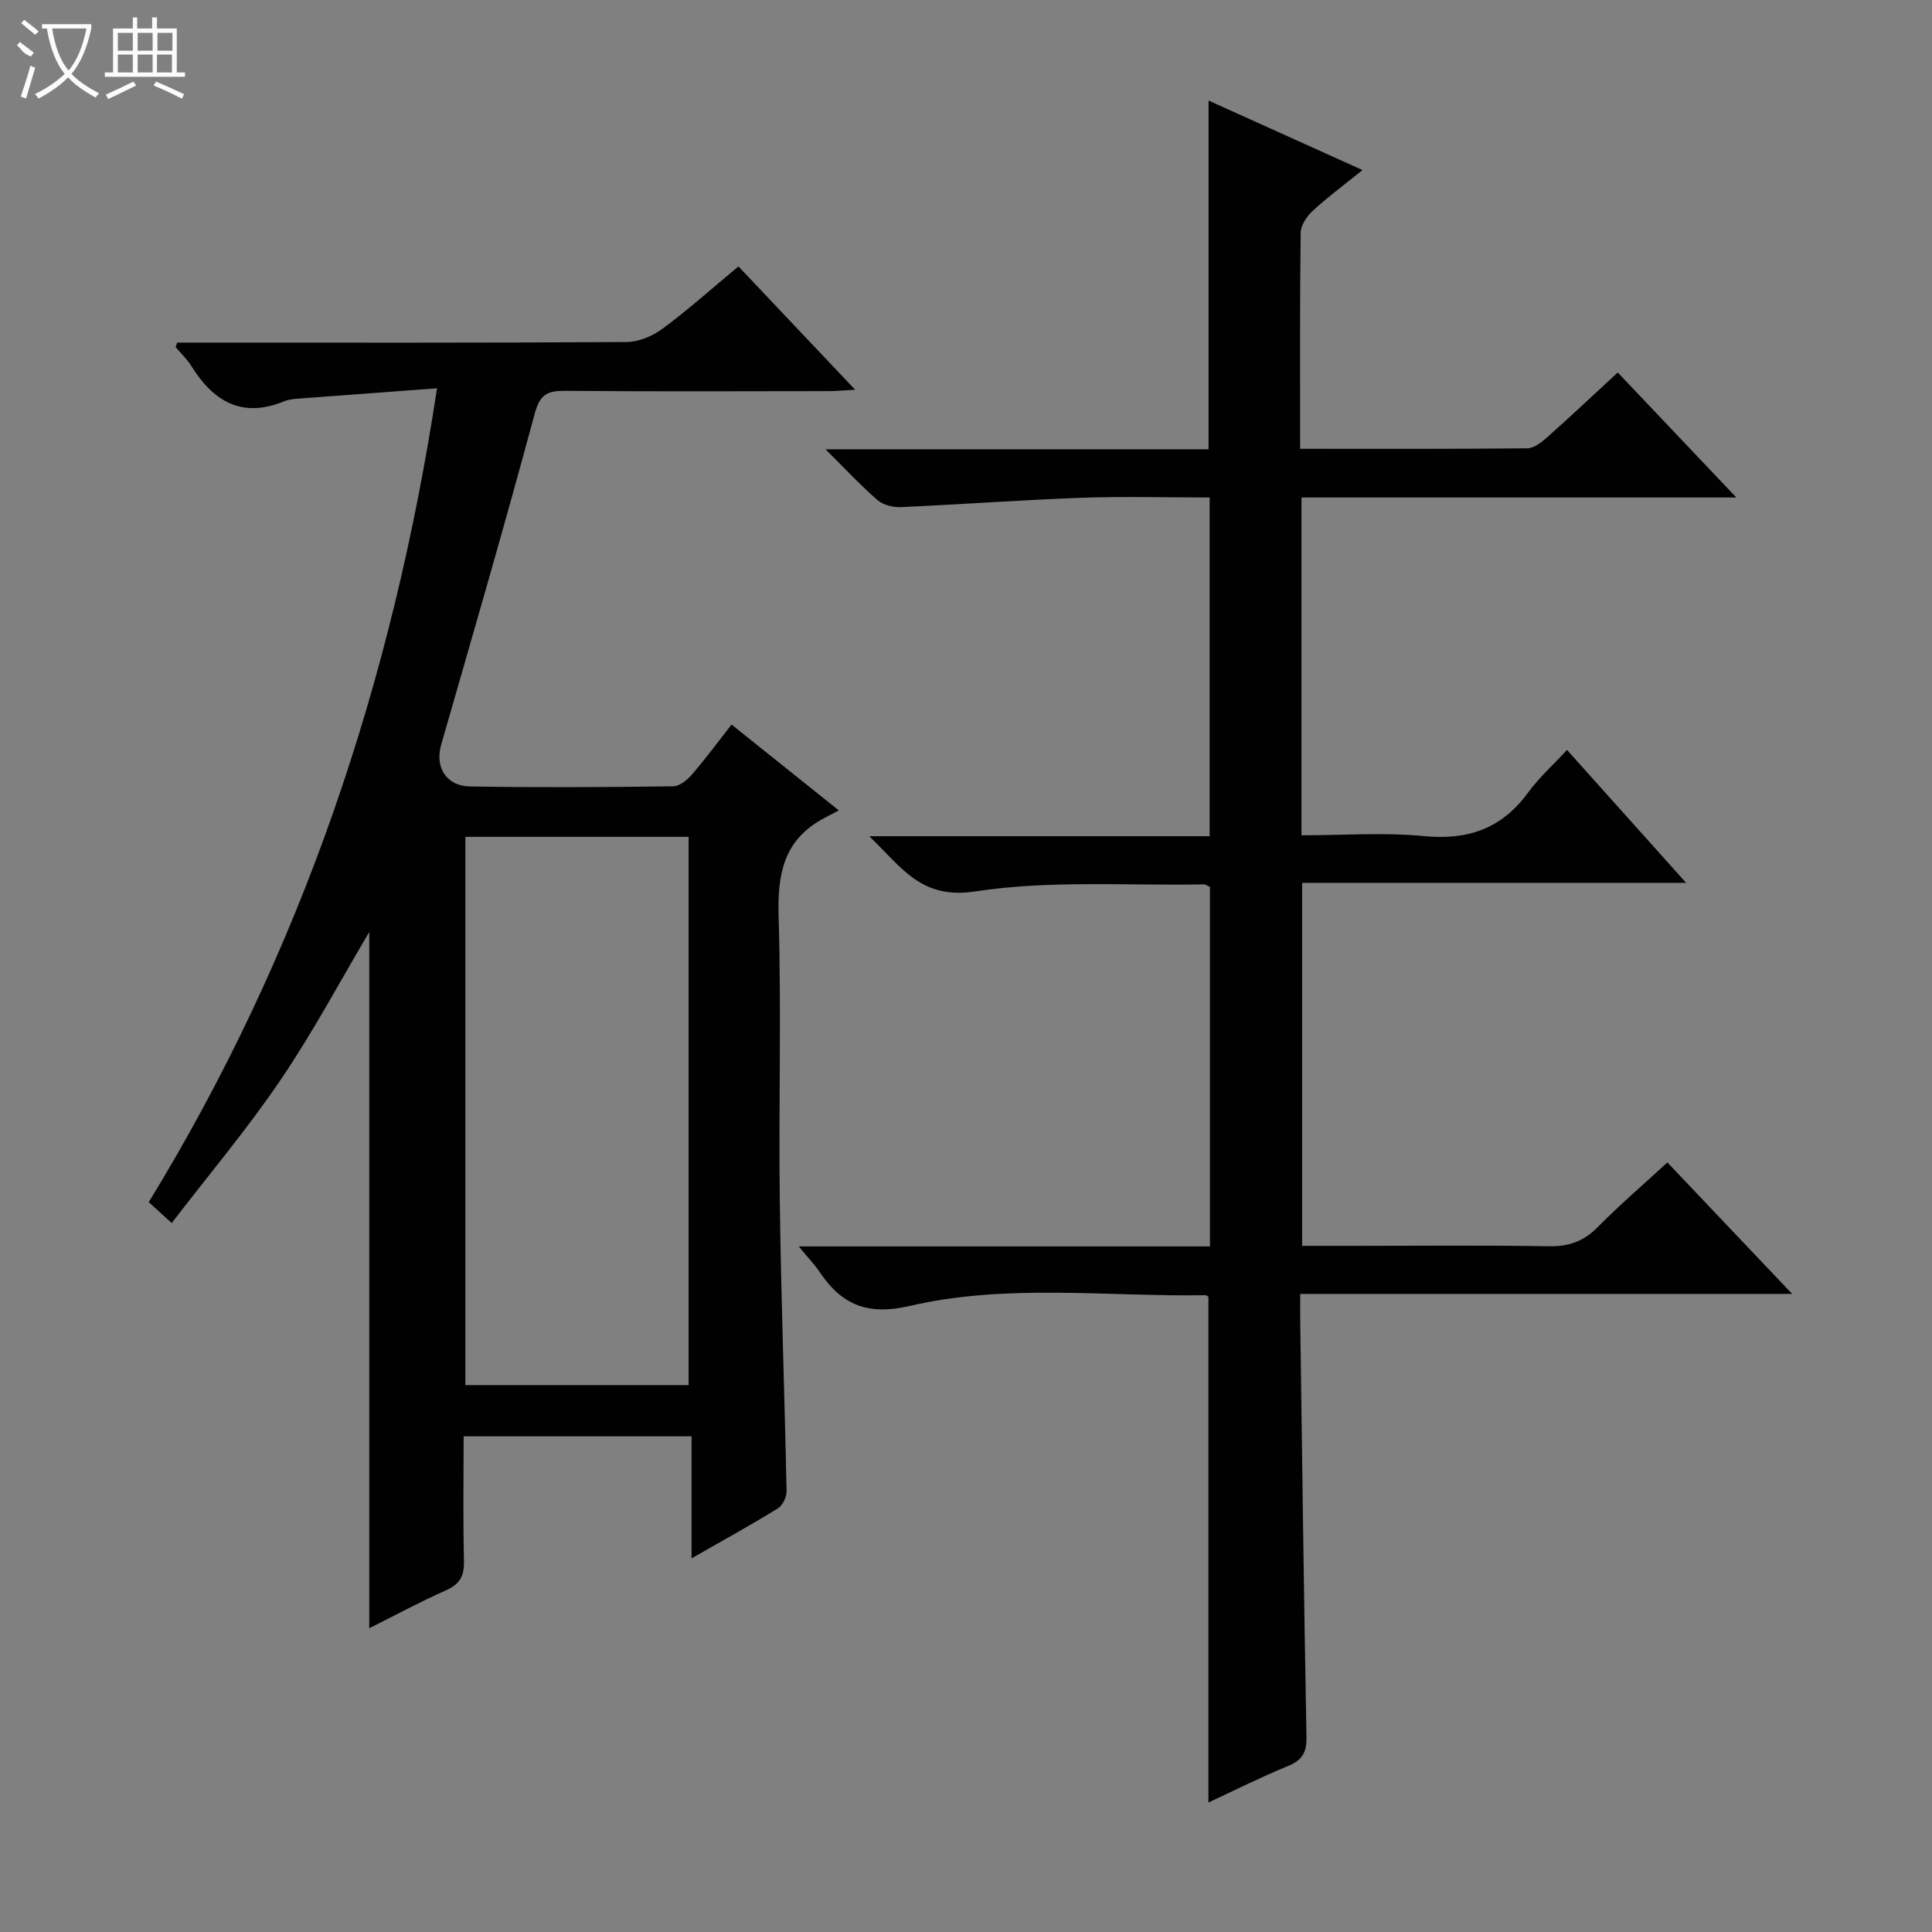 <svg enable-background="new 0 0 400 400" viewBox="0 0 400 400" xmlns="http://www.w3.org/2000/svg"><rect x="0" y="0" width="400" height="400" fill="#808080" stroke="none"/><path d="m269.18 92.92c16.12 0 31.58.06 47.04-.1 1.41-.02 2.98-1.29 4.16-2.34 4.73-4.2 9.33-8.54 14.56-13.36 7.99 8.43 15.88 16.74 24.55 25.88-30.66 0-60.2 0-90.03 0v69.94c8.55 0 17.04-.64 25.4.17 9.12.88 16.08-1.58 21.5-9 2.24-3.07 5.13-5.66 8.07-8.85 8.33 9.29 16.16 18.03 24.66 27.52-27.02 0-53.06 0-79.5 0v75.16h10.95c13.33 0 26.66-.15 39.99.09 4.12.07 7.24-.93 10.16-3.88 4.55-4.6 9.46-8.82 14.52-13.48 8.47 8.93 16.75 17.65 25.84 27.22-34.5 0-67.86 0-101.85 0 0 2.29-.02 4.07 0 5.84.4 28.64.76 57.27 1.29 85.91.06 3.13-.83 4.76-3.77 5.97-5.64 2.31-11.1 5.06-16.53 7.58 0-35.11 0-69.84 0-104.7-.06-.03-.34-.33-.61-.33-20.44.33-41.11-2.45-61.23 2.22-8.78 2.03-14.08-.24-18.66-7.03-1.09-1.62-2.47-3.04-4.32-5.29h85.14c0-25.15 0-49.73 0-74.41-.4-.18-.84-.56-1.27-.55-15.8.3-31.84-.91-47.33 1.46-11.26 1.73-15.21-5-21.94-11.43h70.47c0-23.55 0-46.58 0-70.13-8.94 0-17.74-.25-26.51.06-12.45.45-24.88 1.37-37.32 1.93-1.62.07-3.69-.39-4.87-1.4-3.49-3.01-6.63-6.41-10.83-10.57h79.31c0-24.29 0-48.01 0-72.2 9.92 4.48 19.85 8.97 31.87 14.39-3.95 3.19-7.28 5.65-10.31 8.45-1.22 1.13-2.47 2.99-2.49 4.53-.19 14.64-.11 29.28-.11 44.73z" fill="#010102"/><path d="m36.68 70.93h5.1c29.32 0 58.65.07 87.97-.12 2.51-.02 5.39-1.24 7.45-2.77 5.31-3.94 10.26-8.37 15.69-12.88 7.95 8.4 15.69 16.58 24.16 25.53-2.46.14-3.99.29-5.52.29-18.16.02-36.32.1-54.48-.06-3.68-.03-5.26.68-6.35 4.74-6.16 22.92-12.8 45.71-19.36 68.52-1.32 4.61.98 8.57 6.03 8.65 13.99.23 27.99.15 41.99-.03 1.33-.02 2.92-1.3 3.89-2.43 2.82-3.27 5.39-6.76 8.21-10.36 7.03 5.62 13.98 11.19 22.21 17.78-1.52.8-2.57 1.31-3.58 1.89-8.03 4.54-9.14 11.64-8.88 20.25.58 19.64-.02 39.32.24 58.98.26 19.95 1 39.9 1.4 59.85.02 1.2-.83 2.94-1.82 3.55-5.62 3.46-11.41 6.65-17.85 10.33 0-8.79 0-16.83 0-25.26-15.88 0-31.25 0-47.19 0 0 8.61-.14 17.22.07 25.82.08 3.1-.86 4.8-3.74 6.07-5.29 2.34-10.4 5.1-15.87 7.84 0-48.5 0-96.51 0-144.15-5.91 9.97-11.62 20.7-18.4 30.69-6.87 10.13-14.8 19.53-22.5 29.57-2.02-1.84-3.21-2.92-4.75-4.33 31.56-51.57 50.44-107.62 59.68-168.5-10 .74-19.36 1.43-28.72 2.14-.99.08-2.02.18-2.92.55-8.77 3.61-14.7 0-19.28-7.38-.87-1.4-2.13-2.55-3.19-3.83-.03-.05.1-.27.31-.94zm105.89 215.84c0-38.11 0-75.79 0-113.51-15.62 0-30.87 0-46.22 0v113.51z" fill="#010102"/><g fill="#fbfcfa"><path d="m6.4 11.7c-2-.8-1.9-1.6-2.9-2.3l.6-.7c.9.7 1.9 1.4 2.9 2.2zm-2.1 8.3c.7-2.1 1.4-4.2 2-6.4.2.1.6.3 1 .4-.7 2.3-1.3 4.4-1.9 6.4zm3-12.8c-1.1-.9-2.1-1.7-2.9-2.4l.6-.7c1 .8 2 1.5 3 2.4zm1.4-1.3v-.9h10.2v.9c-.9 4.2-2.3 7.3-4.1 9.4 1.3 1.4 3.2 2.7 5.7 4-.2.2-.4.5-.7.9-2.5-1.4-4.4-2.7-5.7-4.2-1.4 1.5-3.5 3-6.1 4.4 0 0 0 0-.1-.1-.3-.4-.5-.7-.7-.8 2.7-1.3 4.7-2.8 6.2-4.2-1.8-2.2-3-5.3-3.7-9.4zm9.2 0h-7.1c.6 3.8 1.7 6.7 3.4 8.7 1.7-2 2.9-4.8 3.7-8.7z"/><path d="m31.6 3.6h.9v2.3h4.1v9.1h1.7v.9h-16.6v-.9h1.7v-9.1h4.1v-2.3h.9v2.3h3.1v-2.3zm-4 13.3.6.8c-1.9.9-3.8 1.9-5.8 2.8-.2-.3-.3-.6-.5-.9 2-.9 3.9-1.8 5.7-2.7zm-3.2-10.1v3.7h3.1v-3.7zm0 4.5v3.7h3.1v-3.7zm4.1-4.5v3.7h3.1v-3.7zm0 4.5v3.7h3.1v-3.7zm9.1 9.1c-2.1-1.1-4.1-2-5.8-2.7l.5-.8c2.2.9 4.1 1.8 5.8 2.6l-.4.9zm-1.9-13.6h-3.1v3.7h3.1zm-3.2 4.5v3.7h3.1v-3.7z"/></g></svg>